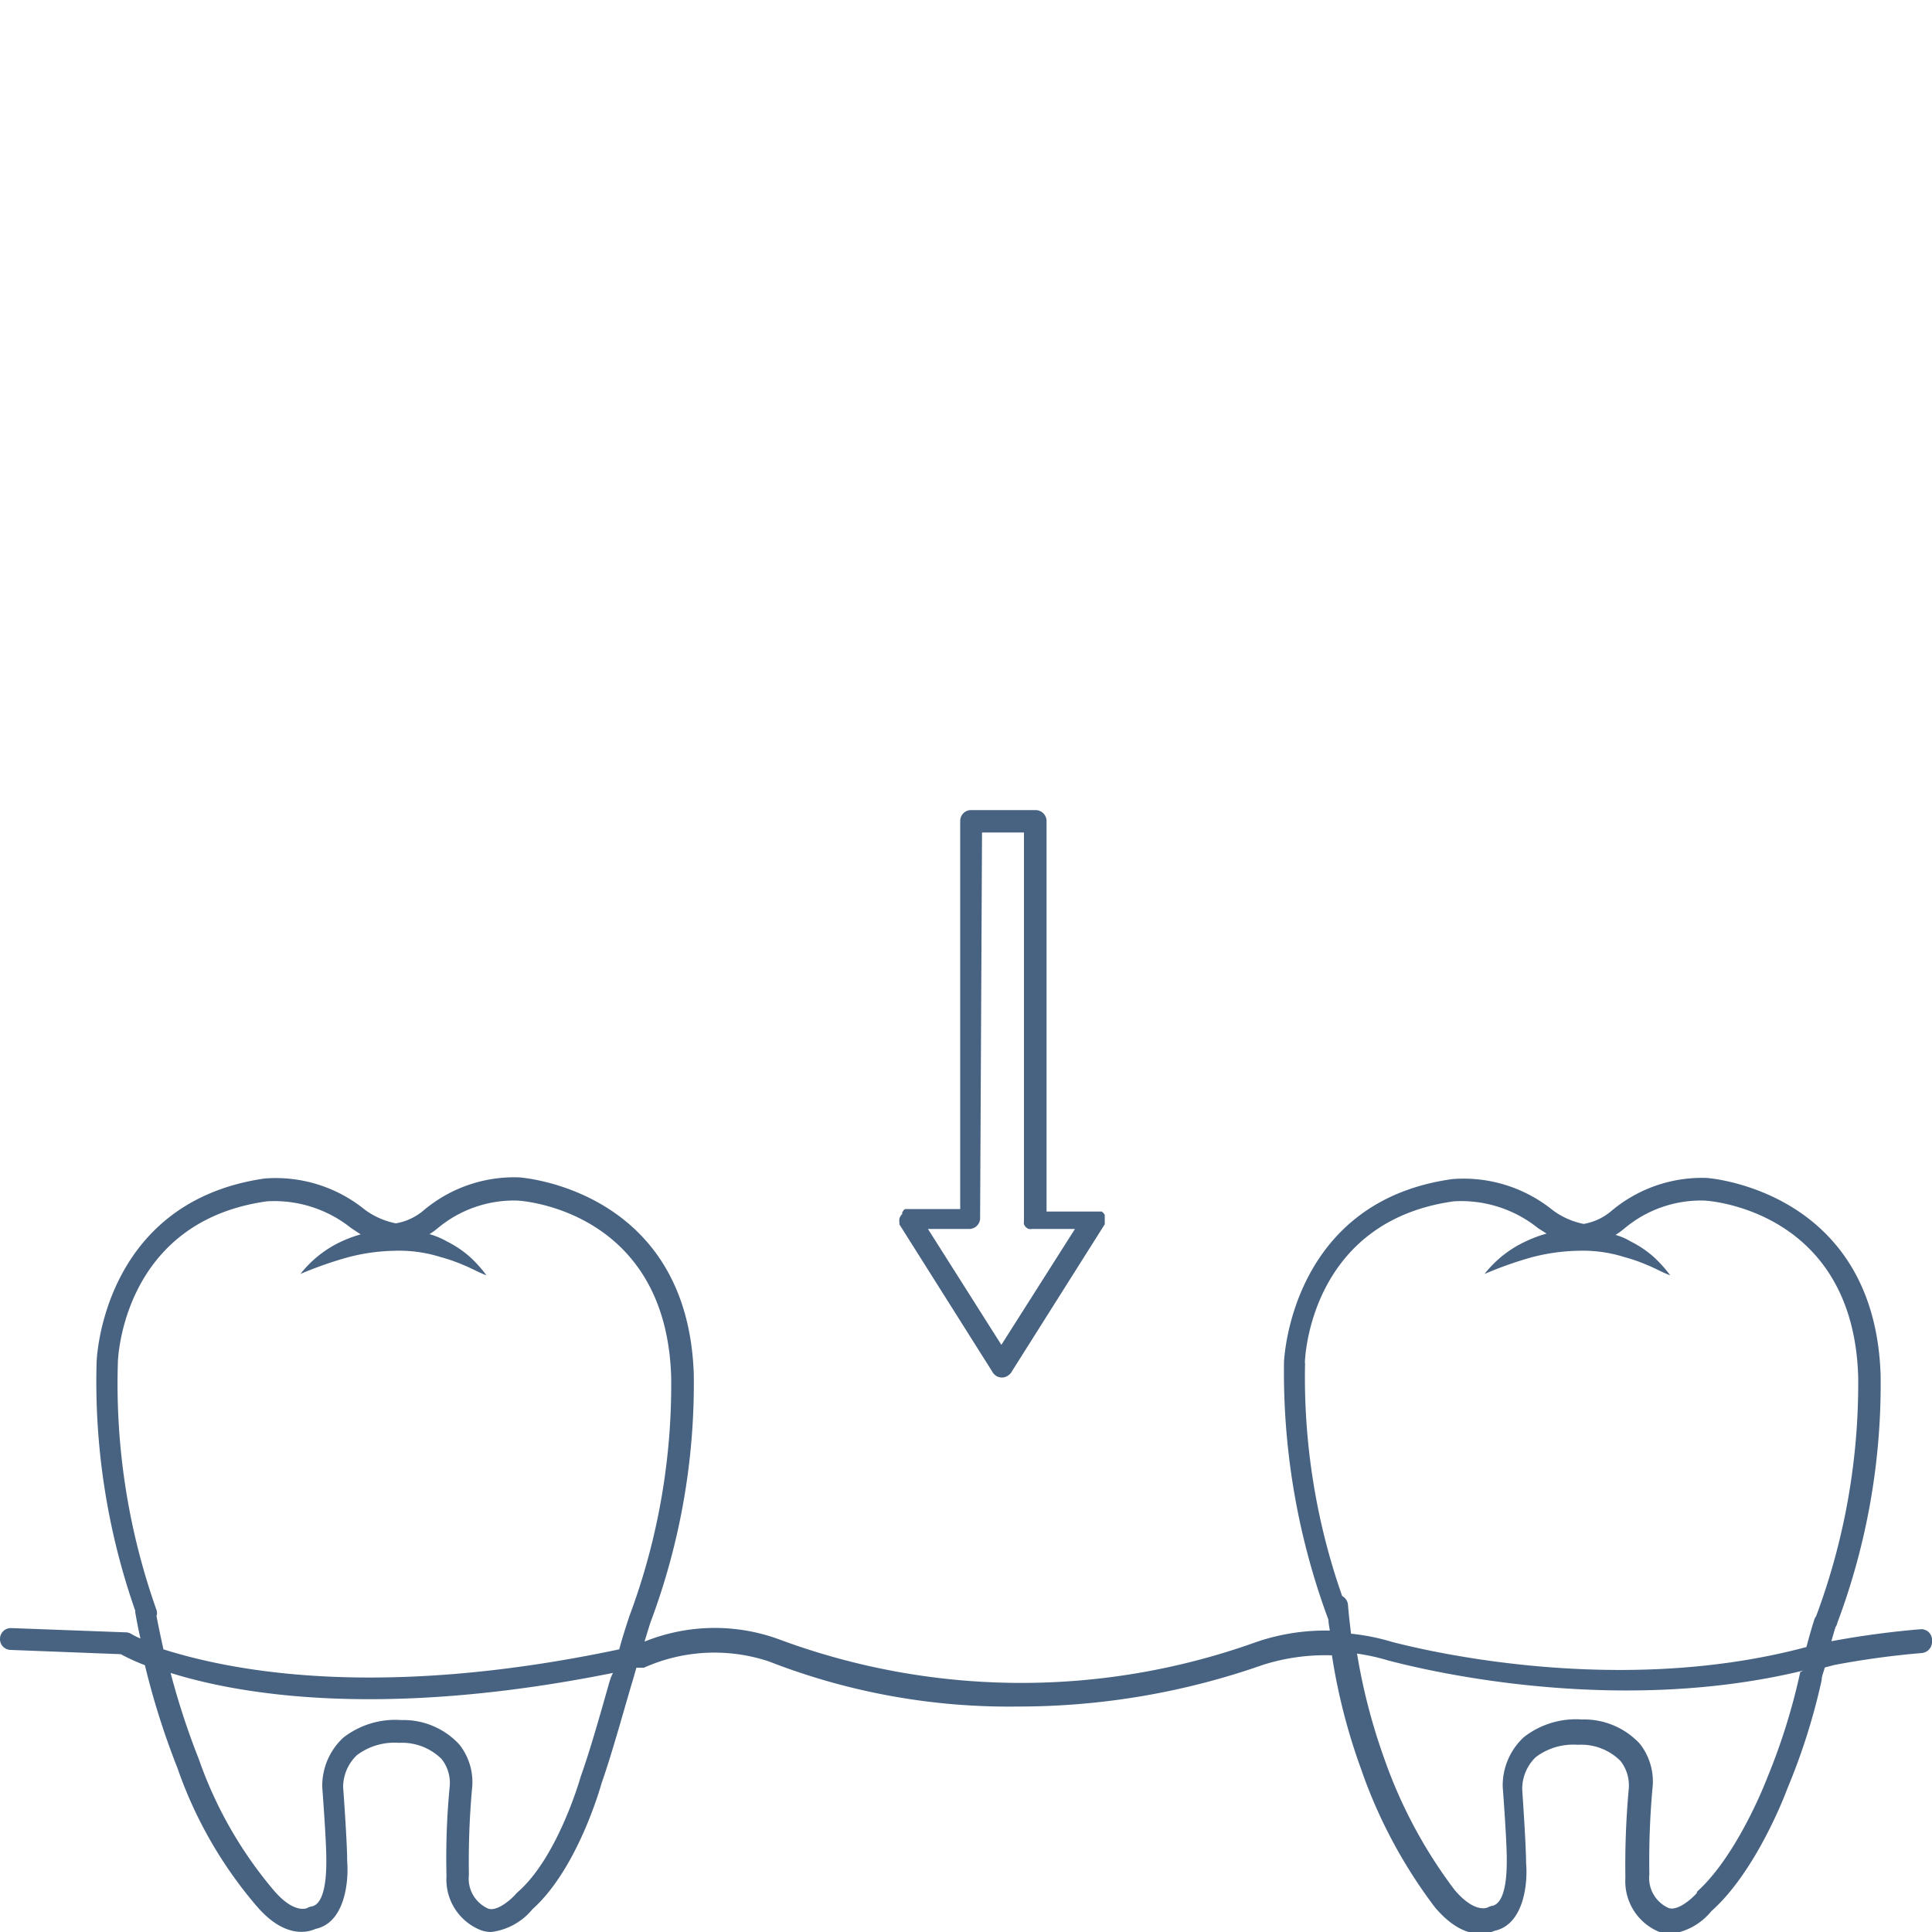 <svg id="Layer_1" data-name="Layer 1" xmlns="http://www.w3.org/2000/svg" viewBox="0 0 100 100"><defs><style>.cls-1{fill:#476381;}</style></defs><title>Artboard 6</title><path class="cls-1" d="M46.55,63.09a.14.14,0,0,0,0,.06s0,0,0,0a.43.43,0,0,0,0,.11.49.49,0,0,1,0,.11l0,0,4.8,7.61a.52.52,0,0,0,.13.17.54.54,0,0,0,.38.15.54.54,0,0,0,.34-.12.51.51,0,0,0,.17-.19l4.81-7.62a.06.06,0,0,1,0,0,.42.42,0,0,0,0-.1.5.5,0,0,0,0-.12s0,0,0,0,0,0,0-.06a.43.43,0,0,0,0-.11,1,1,0,0,0,0-.1l-.06-.09-.09-.08s0,0,0,0h0l-.11,0-.11,0H54.17V42.49a.57.57,0,0,0-.57-.56H50.27a.56.56,0,0,0-.57.56V62.58H47.06l-.11,0-.11,0,0,0,0,0a.6.6,0,0,0-.08.08l-.06.09a.36.36,0,0,0,0,.09A.5.5,0,0,0,46.55,63.09Zm4.28-20H53V63.15a.53.53,0,0,0,0,.12.18.18,0,0,0,0,.1.65.65,0,0,0,.1.15l0,0a1,1,0,0,0,.13.09l.05,0a.27.27,0,0,0,.13,0l.09,0h2.14l-3.81,6-3.8-6h2.14a.56.56,0,0,0,.56-.56Z"/><path class="cls-1" d="M99.39,84.33a46.22,46.22,0,0,0-4.6.62c.08-.27.15-.53.22-.74a0,0,0,0,0,0,0A.53.53,0,0,0,95.1,84a35.13,35.13,0,0,0,2.24-12.84c-.32-9.61-9-10.19-9-10.19a7.28,7.28,0,0,0-4.9,1.68,3,3,0,0,1-1.47.7,4,4,0,0,1-1.6-.71,7.33,7.33,0,0,0-5.2-1.61c-8.39,1.16-8.7,9.38-8.71,9.45a36.79,36.79,0,0,0,2.3,13.36c0,.19.05.38.07.56A11,11,0,0,0,65,85a36,36,0,0,1-24.71-.16,9.68,9.68,0,0,0-6.93.13c.11-.36.21-.69.31-1h0a35.16,35.16,0,0,0,2.24-12.84c-.32-9.61-9-10.19-9.05-10.19a7.28,7.28,0,0,0-4.9,1.68,3,3,0,0,1-1.47.7,4,4,0,0,1-1.61-.71,7.31,7.31,0,0,0-5.19-1.61C5.26,62.22,5,70.44,5,70.51a35.88,35.88,0,0,0,2,12.86v.08c.08.47.17.92.27,1.36a4.25,4.25,0,0,1-.48-.24.53.53,0,0,0-.27-.08L.59,84.27a.56.56,0,0,0-.59.54.56.56,0,0,0,.55.59l5.7.22a10.7,10.7,0,0,0,1.25.57A39.85,39.85,0,0,0,9.18,91.5a22.09,22.09,0,0,0,4.07,7.12c1.47,1.74,2.68,1.4,3.08,1.22,1.49-.31,1.73-2.37,1.64-3.51,0-.9-.18-3.47-.21-3.82a2.29,2.29,0,0,1,.71-1.66,3.21,3.21,0,0,1,2.17-.64,2.91,2.91,0,0,1,2.22.84,2,2,0,0,1,.41,1.48,38.76,38.76,0,0,0-.16,4.57,2.82,2.82,0,0,0,1.79,2.81,1.63,1.63,0,0,0,.52.09,3.28,3.28,0,0,0,2.14-1.18c2.35-2.1,3.54-6.39,3.58-6.53.47-1.33,1-3.23,1.49-4.91.11-.36.21-.71.31-1.06l.26,0,.13,0a8.92,8.92,0,0,1,6.48-.32,34.17,34.17,0,0,0,12.9,2.33,38.17,38.17,0,0,0,12.64-2.15,10.65,10.65,0,0,1,3.59-.5,31,31,0,0,0,1.5,5.86,25.8,25.8,0,0,0,3.83,7.18c1.47,1.74,2.68,1.4,3.08,1.22,1.49-.31,1.74-2.37,1.64-3.51,0-.9-.18-3.47-.2-3.82a2.28,2.28,0,0,1,.7-1.66,3.22,3.22,0,0,1,2.18-.64,2.88,2.88,0,0,1,2.21.84,2.06,2.06,0,0,1,.42,1.48,43.73,43.73,0,0,0-.17,4.57,2.83,2.83,0,0,0,1.79,2.81,1.69,1.69,0,0,0,.53.09,3.23,3.23,0,0,0,2.13-1.18c2.26-2,3.77-5.9,3.92-6.31a32.8,32.8,0,0,0,1.79-5.65c0-.22.11-.44.16-.65l.49-.13a44,44,0,0,1,4.54-.62.58.58,0,0,0,.52-.61A.56.56,0,0,0,99.39,84.33ZM8.1,83.65a.5.5,0,0,0,0-.32,35,35,0,0,1-2-12.78c0-.3.3-7.34,7.72-8.37a6.36,6.36,0,0,1,4.36,1.39l.49.32a6.68,6.68,0,0,0-1,.37,5.8,5.8,0,0,0-2.12,1.68A19.69,19.69,0,0,1,18,65.08a10.15,10.15,0,0,1,2.41-.34,7.16,7.16,0,0,1,2.38.32,8.69,8.69,0,0,1,1.18.41c.41.16.77.38,1.21.54a6.65,6.65,0,0,0-.91-1,5.59,5.59,0,0,0-1.15-.76,3.89,3.89,0,0,0-.89-.37,3.94,3.94,0,0,0,.44-.32,6.16,6.16,0,0,1,4.07-1.42c.32,0,7.73.54,8,9.12a34.24,34.24,0,0,1-2.17,12.41h0c-.15.46-.33,1-.52,1.7-12.83,2.71-20.42,1-23.59,0C8.33,84.78,8.21,84.22,8.1,83.65Zm23.44,3.42c-.47,1.66-1,3.54-1.48,4.88,0,0-1.17,4.18-3.28,6l-.06.06c-.27.32-1,.94-1.45.78a1.7,1.7,0,0,1-1-1.75,42.33,42.33,0,0,1,.16-4.43,3.13,3.13,0,0,0-.66-2.32,3.93,3.93,0,0,0-3-1.26,4.38,4.38,0,0,0-3,.91,3.39,3.39,0,0,0-1.09,2.5v.07s.22,2.86.21,3.81c0,.47,0,2.25-.78,2.36a.76.76,0,0,0-.21.08s-.67.34-1.75-.94a21.4,21.4,0,0,1-3.86-6.77,39.15,39.15,0,0,1-1.46-4.46c3.6,1.13,11,2.39,22.9,0C31.64,86.75,31.59,86.91,31.54,87.07Zm36-16.52c0-.3.3-7.34,7.71-8.37a6.35,6.35,0,0,1,4.36,1.39l.44.28a6.79,6.79,0,0,0-1.09.41,5.8,5.8,0,0,0-2.12,1.68,19.69,19.69,0,0,1,2.43-.86,10.15,10.15,0,0,1,2.41-.34,7.16,7.16,0,0,1,2.38.32,8.69,8.69,0,0,1,1.18.41c.41.16.77.38,1.21.54a6.65,6.65,0,0,0-.91-1,5.59,5.59,0,0,0-1.15-.76,3.09,3.09,0,0,0-.77-.33,4.36,4.36,0,0,0,.49-.36,6.16,6.16,0,0,1,4.07-1.42c.32,0,7.74.54,8,9.12A34.46,34.46,0,0,1,94,83.66s0,0,0,0a.47.47,0,0,0-.08.14c-.13.39-.27.89-.42,1.45C83,88.06,72.2,85,72.1,85a11.3,11.3,0,0,0-2.17-.44c-.06-.49-.12-1-.16-1.51a.57.57,0,0,0-.3-.44A34.2,34.2,0,0,1,67.55,70.55Zm25.64,16A32.38,32.38,0,0,1,91.48,92l0,0s-1.51,4-3.65,5.92l0,.06c-.28.32-1,.94-1.46.78a1.7,1.7,0,0,1-1-1.75,42.33,42.33,0,0,1,.16-4.43,3.15,3.15,0,0,0-.65-2.32,3.94,3.94,0,0,0-3-1.26,4.38,4.38,0,0,0-3,.91,3.4,3.4,0,0,0-1.1,2.5v.07s.22,2.86.21,3.81c0,.47,0,2.25-.78,2.36a.9.9,0,0,0-.21.08s-.66.34-1.72-.92a24.86,24.86,0,0,1-3.65-6.84,30.83,30.83,0,0,1-1.39-5.38,10.85,10.85,0,0,1,1.66.37c.11,0,10.79,3.09,21.43.51Z"/></svg>